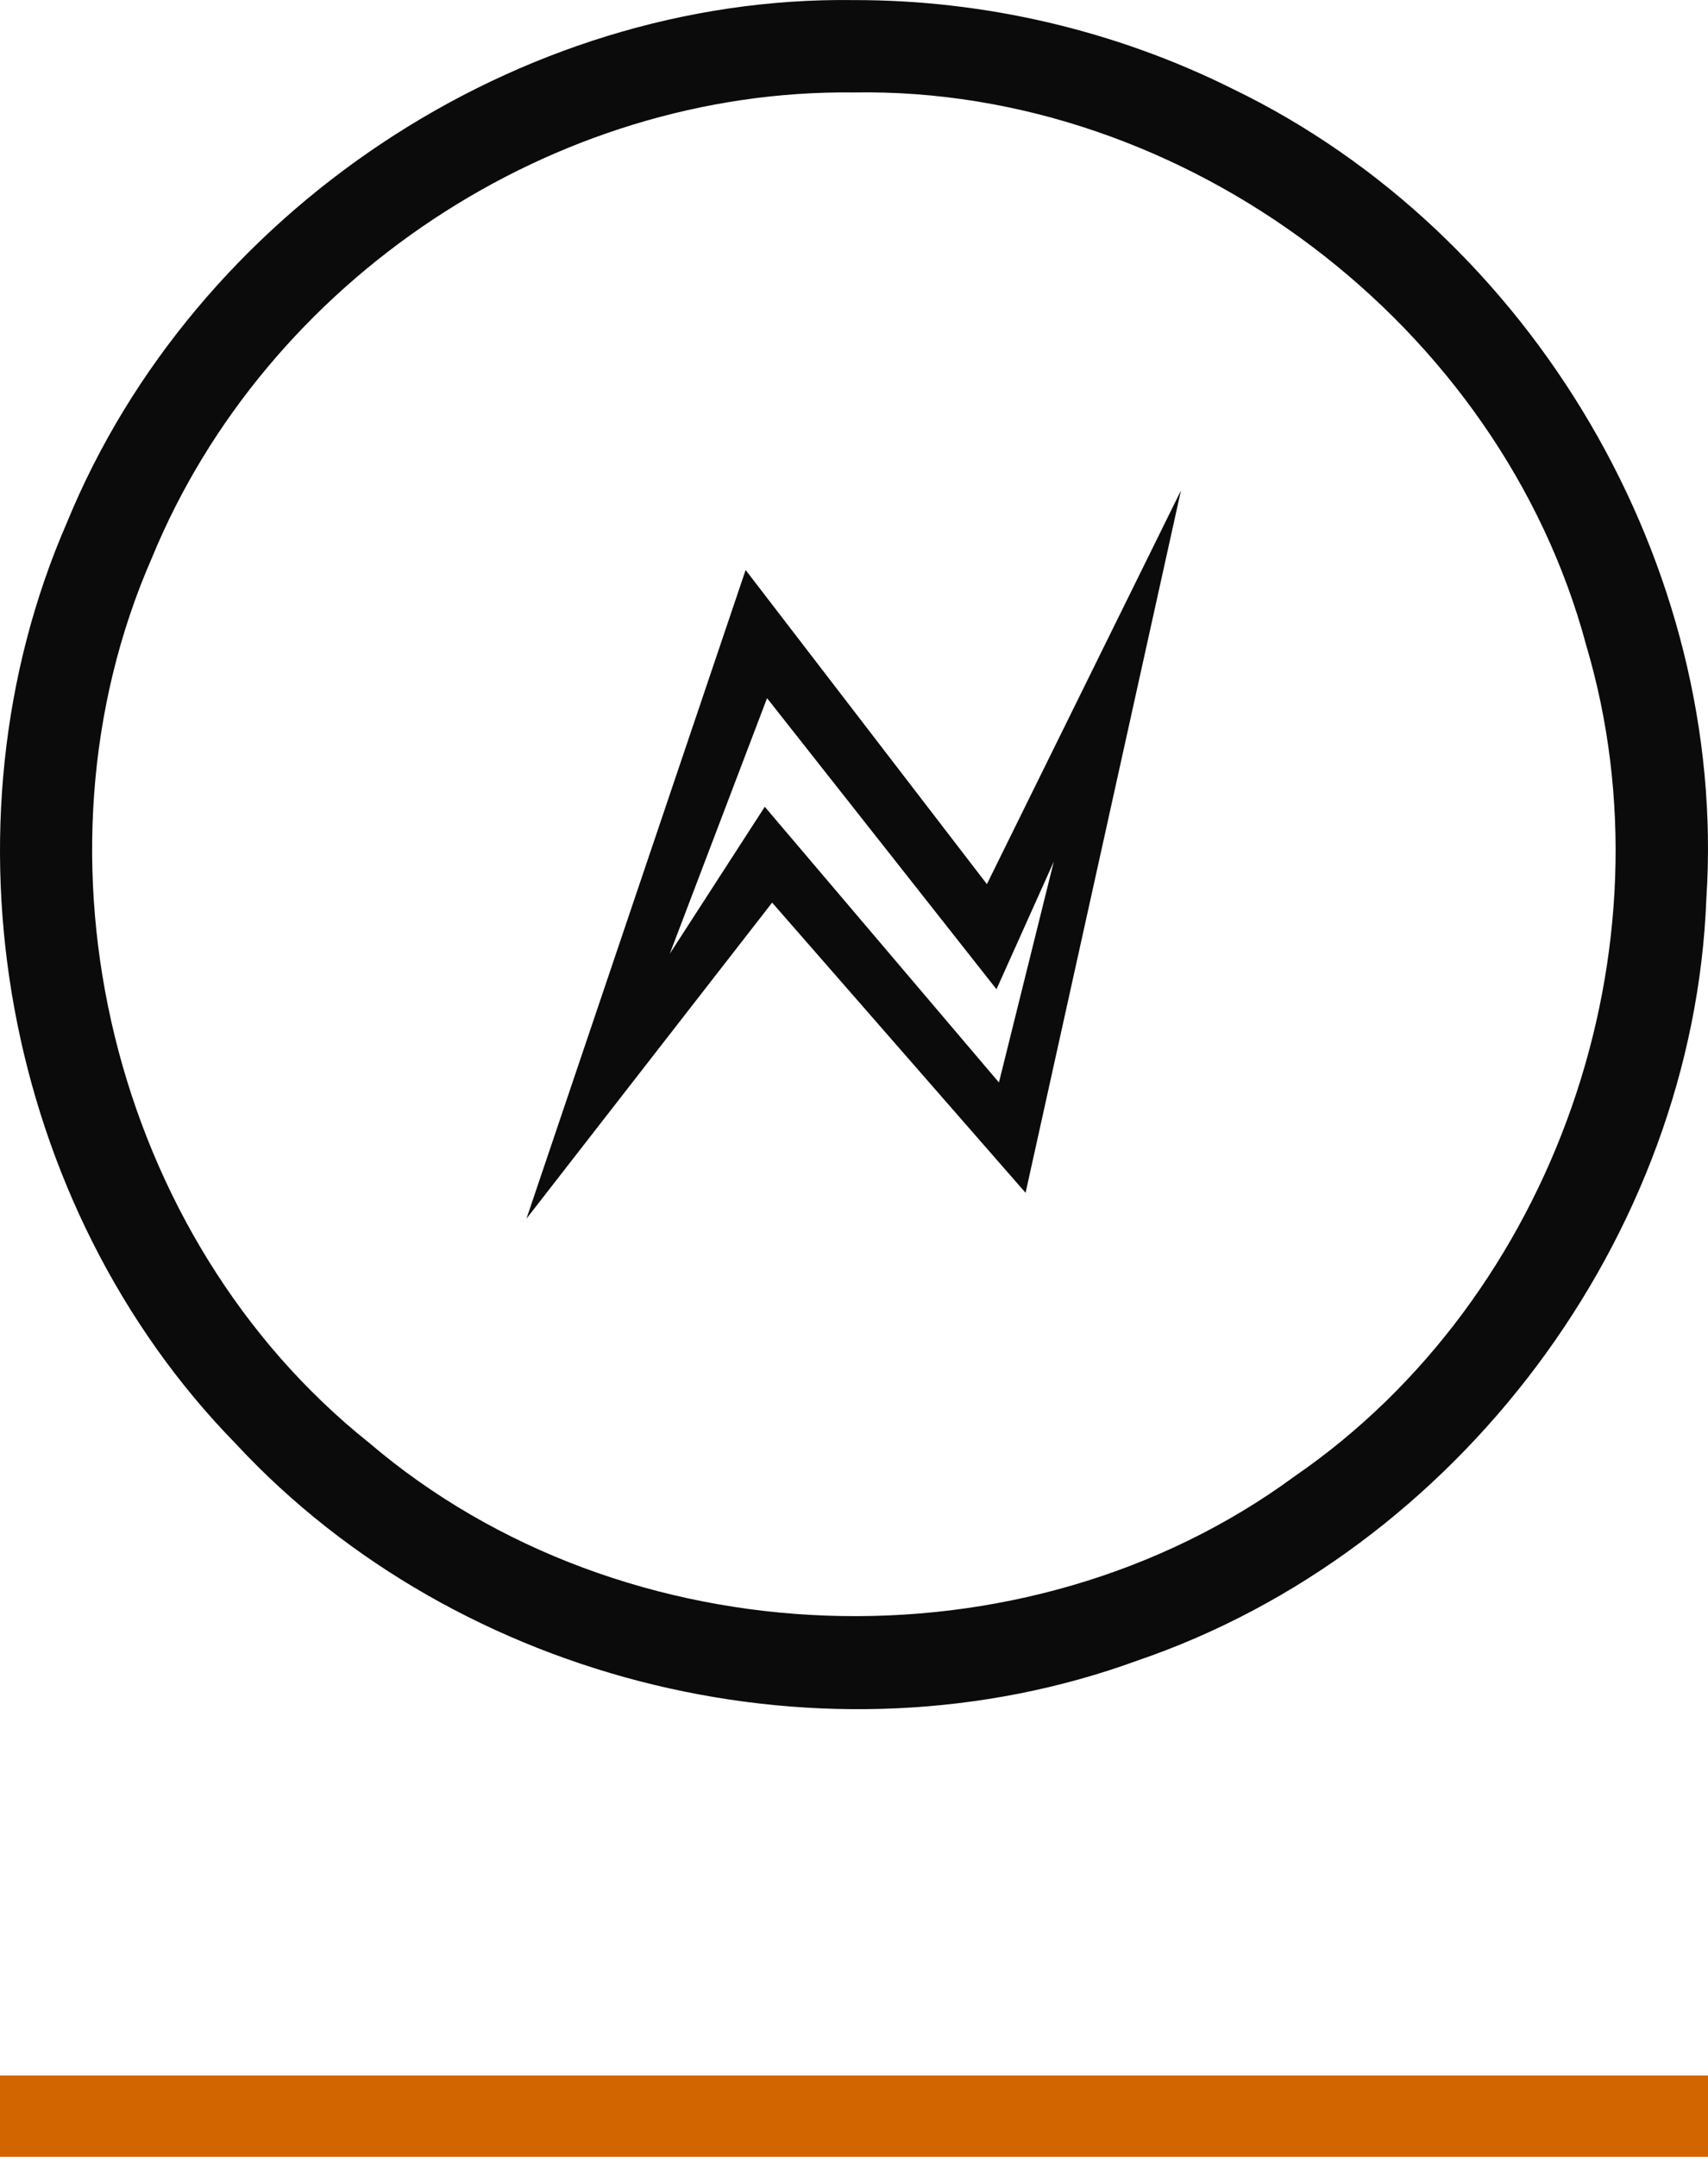 <svg width="42" height="53" viewBox="0 0 42 53" fill="none" xmlns="http://www.w3.org/2000/svg">
<path d="M20.993 0.002C12.737 -0.11 4.782 5.204 1.65 12.831C-1.621 20.326 0.078 29.635 5.8 35.48C11.303 41.405 20.371 43.579 27.964 40.807C35.834 38.127 41.644 30.397 41.96 22.078C42.49 13.903 37.681 5.747 30.318 2.187C27.434 0.748 24.215 -0.003 20.993 0.002ZM20.993 2.272C29.148 2.13 36.903 7.988 39.008 15.867C41.211 23.288 38.232 31.88 31.838 36.275C25.197 41.157 15.348 40.803 9.076 35.454C2.757 30.415 0.495 21.095 3.737 13.704C6.548 6.871 13.601 2.185 20.993 2.272ZM29.04 12.052L24.268 21.726L18.335 14.007L12.946 29.946L18.987 22.18L25.219 29.311L29.04 12.052ZM18.862 17.156L24.504 24.309L25.913 21.172L24.564 26.6L18.806 19.825L16.47 23.437L18.862 17.156Z" fill="#0B0B0B"/>
<rect y="51" width="42" height="2" fill="#D36500"/>
</svg>